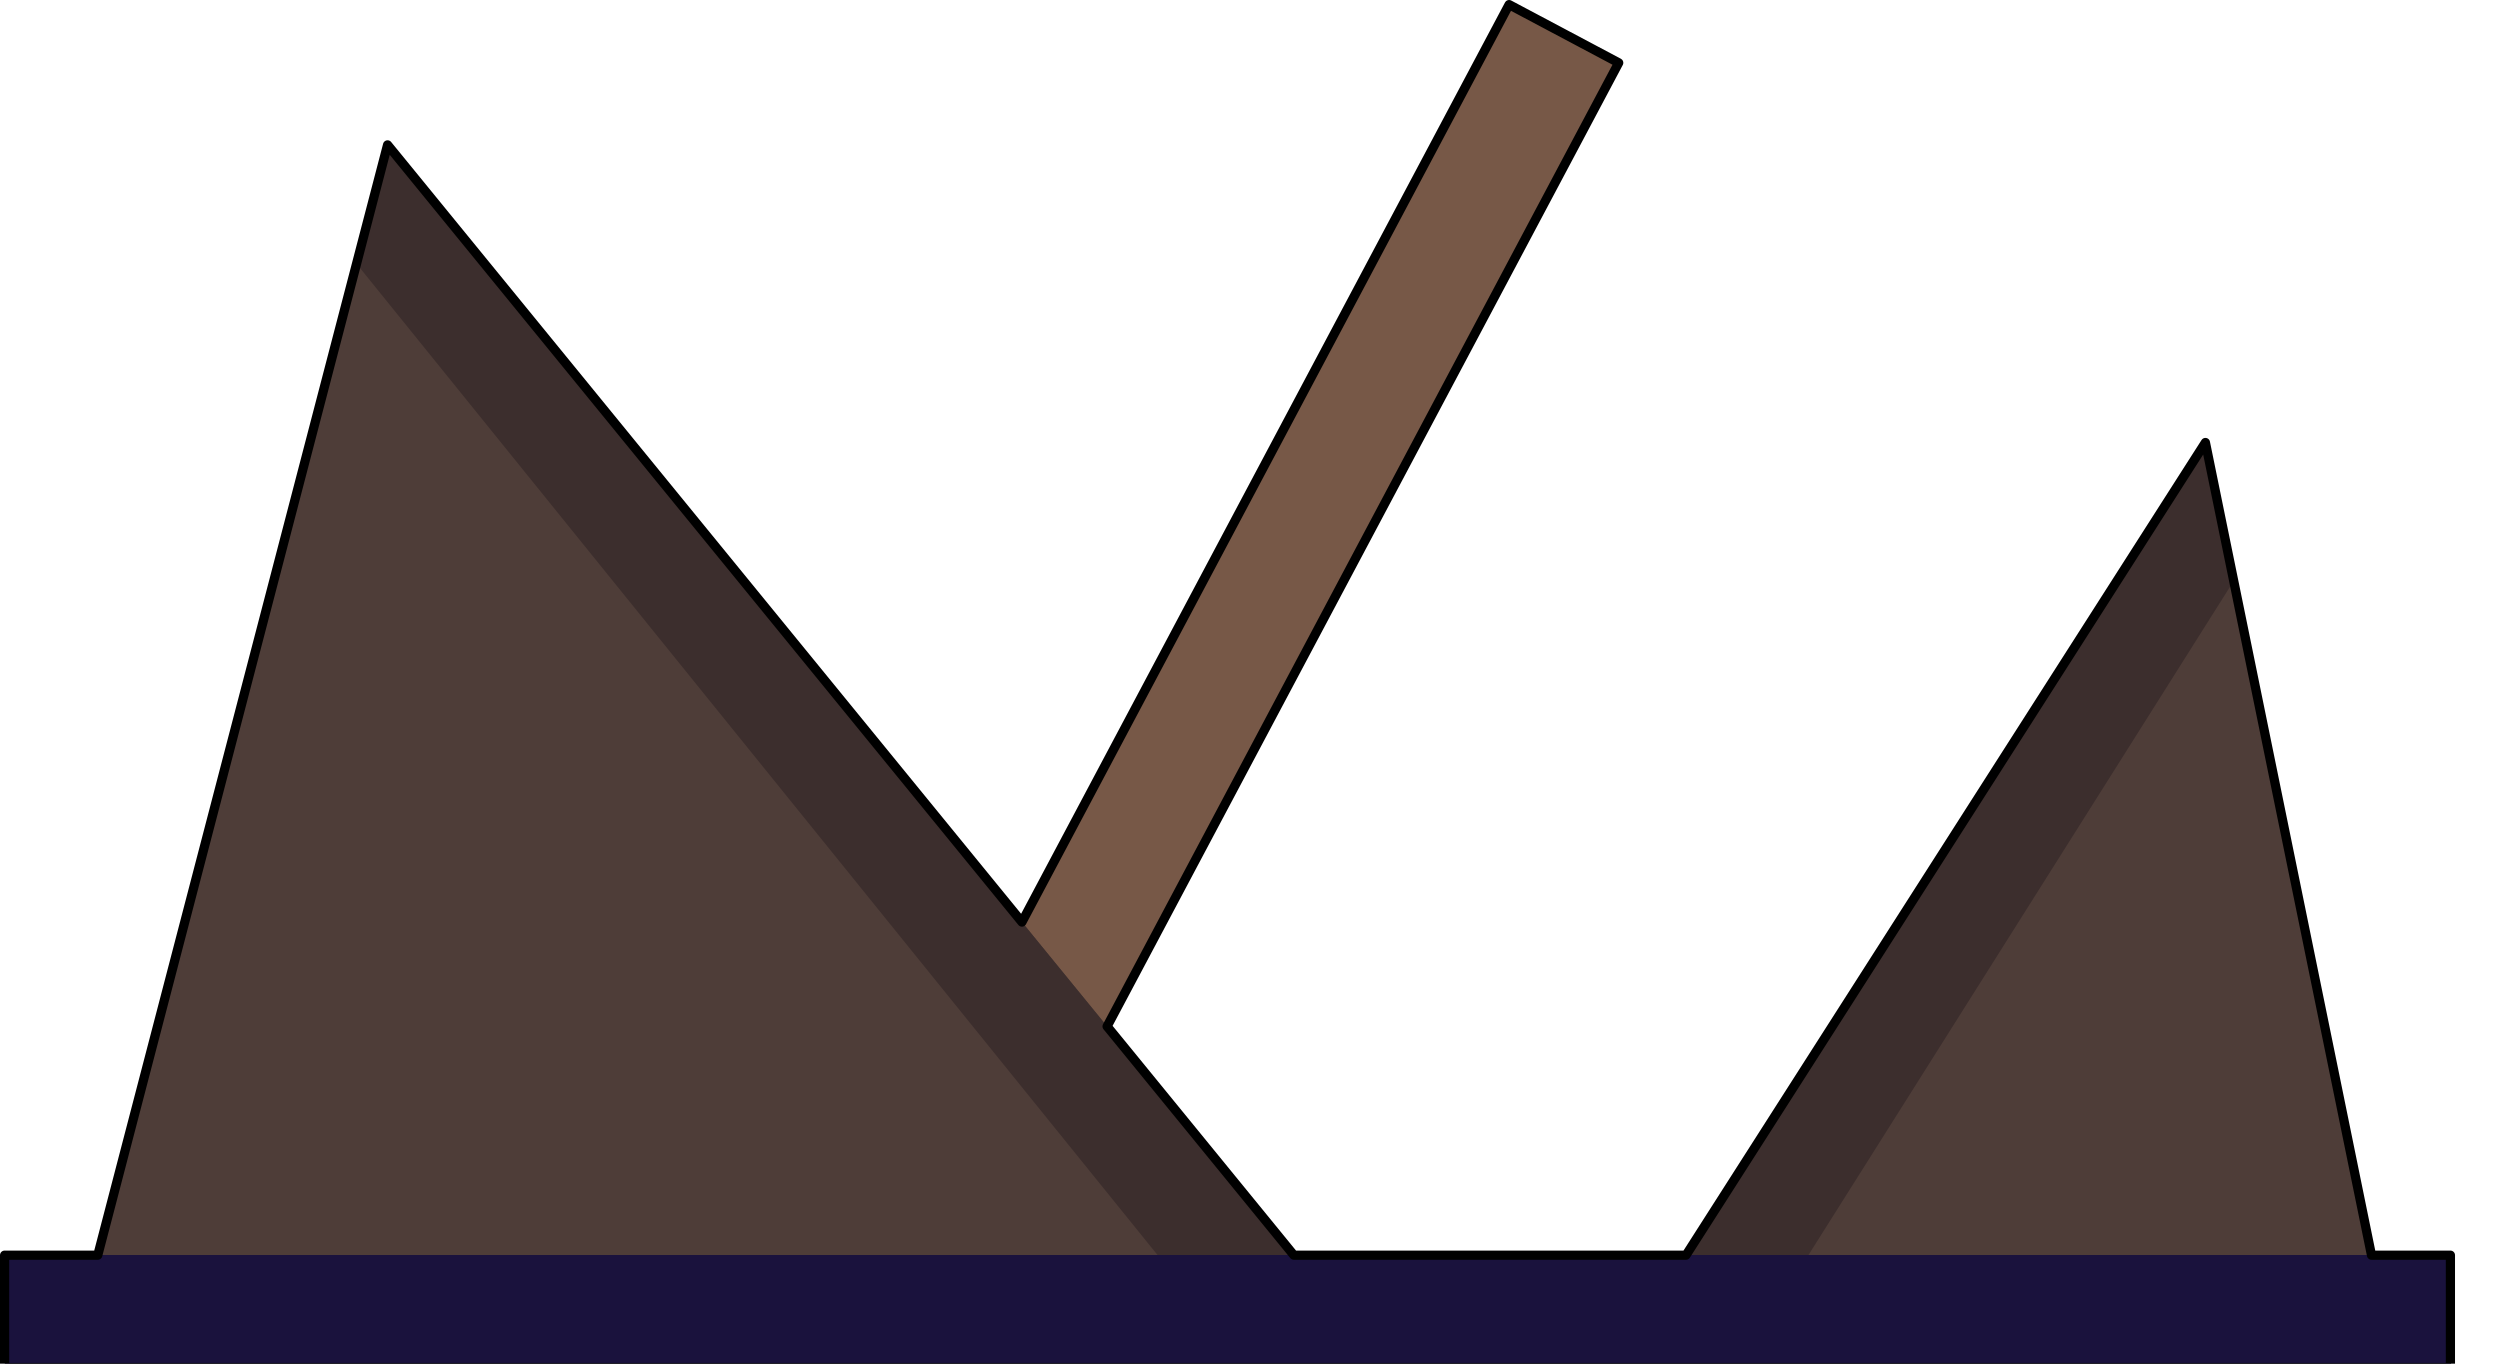 <?xml version="1.0" encoding="UTF-8" standalone="no"?>
<svg
   xmlns:dc="http://purl.org/dc/elements/1.1/"
   xmlns:cc="http://creativecommons.org/ns#"
   xmlns:rdf="http://www.w3.org/1999/02/22-rdf-syntax-ns#"
   xmlns:svg="http://www.w3.org/2000/svg"
   xmlns="http://www.w3.org/2000/svg"
   id="svg100"
   style="clip-rule:evenodd;fill-rule:evenodd;stroke-linecap:round;stroke-linejoin:round;stroke-miterlimit:1.5"
   xml:space="preserve"
   version="1.1"
   viewBox="0 0 22 12"
   height="12"
   width="22"><defs
   id="defs104" />
    <g
   id="g98"
   transform="matrix(0.027,0,0,0.027,0,-1.2150236e-5)">
        <g
   id="g64"
   transform="translate(-344.368,-53.89)">
            <g
   id="g62"
   transform="matrix(0.745,0.395,-0.491,0.925,788.004,-48.091)">
                <rect
   id="rect60"
   style="fill:#775847"
   height="420.339"
   width="47.979"
   y="65.711"
   x="108.057" />
            </g>
        </g>
        <g
   id="g68"
   transform="translate(-344.368,-53.89)">
            <path
   id="path66"
   style="fill:#4e3d38"
   d="M 772.973,471.447 H 374.029 l 96.658,-370.335 z" />
        </g>
        <g
   id="g74"
   transform="translate(-344.368,-53.89)">
            <g
   id="g72"
   transform="translate(344.368,53.89)">
                <path
   id="path70"
   style="fill:#3c2e2d"
   d="M 428.605,417.557 H 384.148 L 116.207,85.965 126.319,47.222 Z" />
            </g>
        </g>
        <g
   id="g80"
   transform="translate(-344.368,-53.89)">
            <g
   id="g78"
   transform="matrix(-0.578,0,0,0.738,1335.18,123.485)">
                <path
   id="path76"
   style="fill:#4e3d38"
   d="M 772.973,471.447 H 374.029 l 96.658,-370.335 z" />
            </g>
        </g>
        <g
   id="g86"
   transform="translate(-344.368,-53.89)">
            <g
   id="g84"
   transform="translate(344.368,53.89)">
                <path
   id="path82"
   style="fill:#3c2e2d"
   d="m 549.461,409.095 169.326,-265.5 9.614,45.141 -139.008,220.359 z" />
            </g>
        </g>
        <g
   id="g92"
   transform="translate(-344.368,-53.89)">
            <g
   id="g90"
   transform="matrix(1.04,0,0,0.637,-32.208,168.011)">
                <rect
   id="rect88"
   style="fill:#1a123d"
   height="57.485"
   width="766.623"
   y="462.984"
   x="363.598" />
            </g>
        </g>
        <g
   id="g96"
   transform="translate(-344.368,-53.89)">
            <path
   id="path94"
   style="fill:none;stroke:#000000;stroke-width:3px"
   d="M 677.444,354.413 836.218,55.39 l 35.73,18.972 -166.752,314.05 60.87,74.572 h 127.815 l 169.289,-264.871 54.13,264.871 h 25.72 v 36.625 H 345.868 v -36.625 h 30.37 l 94.449,-361.872 z" />
        </g>
    </g>
</svg>
